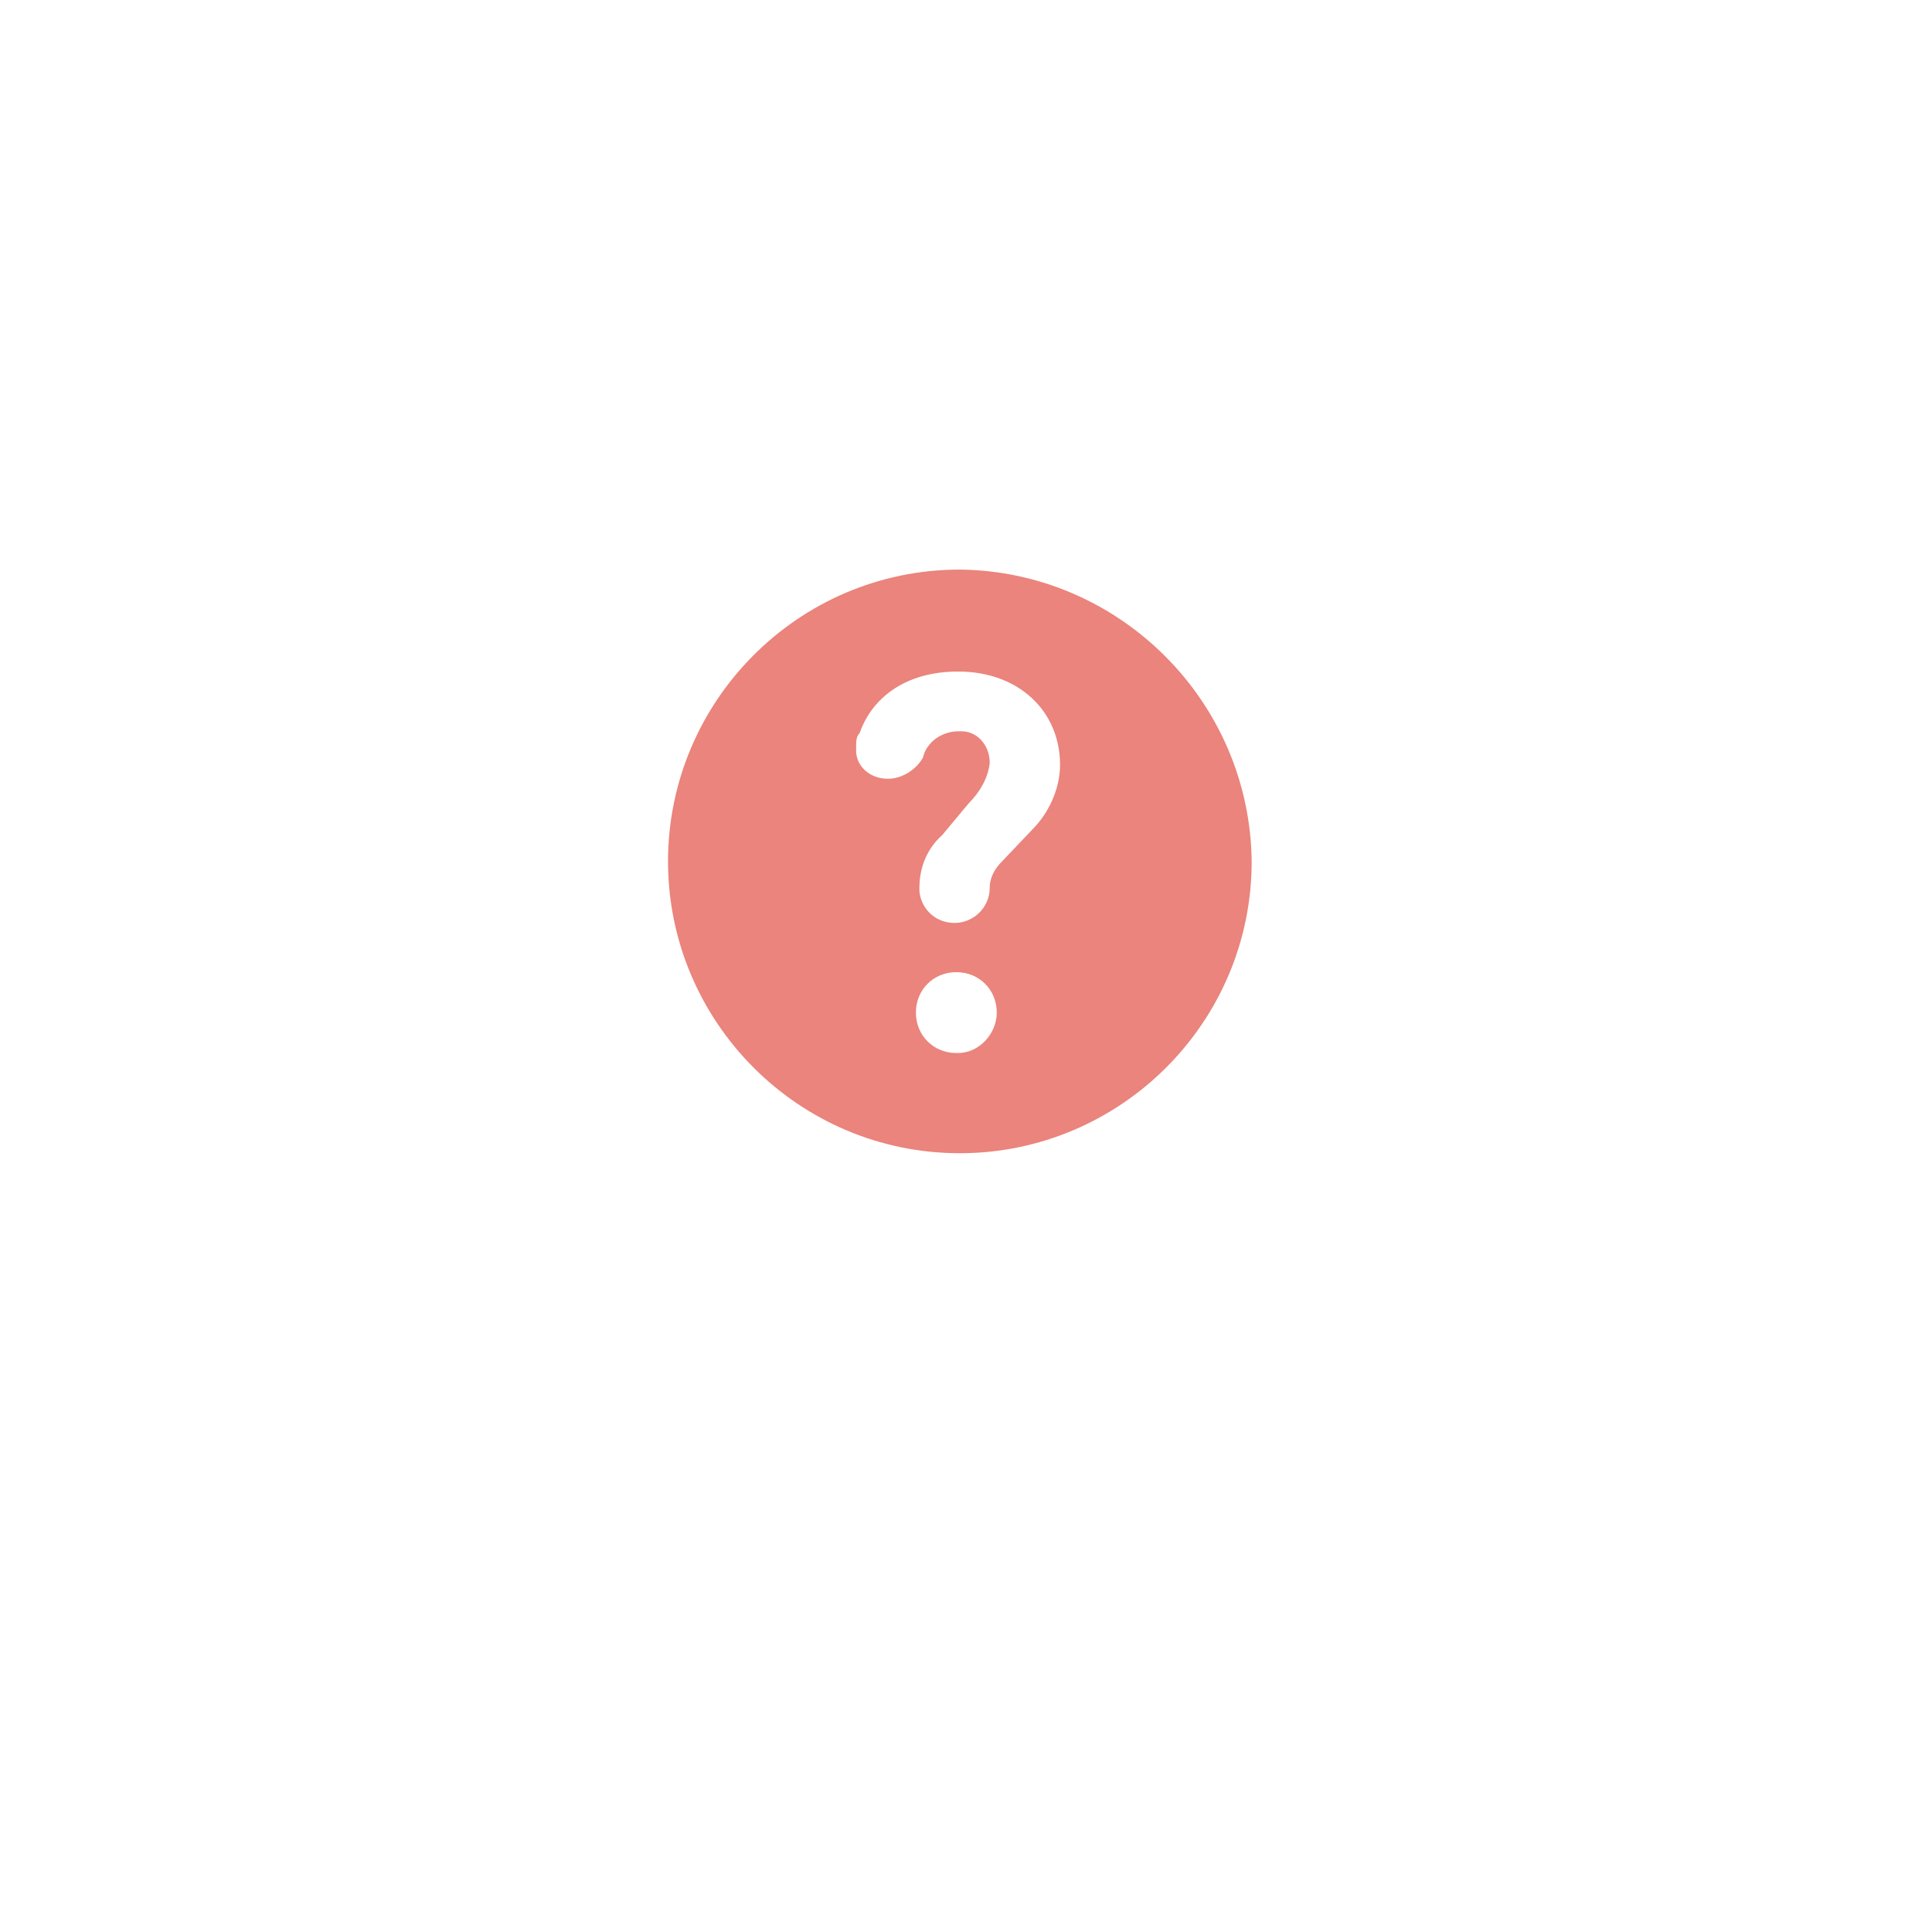 <?xml version="1.0" encoding="utf-8"?>
<!-- Generator: Adobe Illustrator 23.0.3, SVG Export Plug-In . SVG Version: 6.00 Build 0)  -->
<svg version="1.1" id="Lag_1" xmlns="http://www.w3.org/2000/svg" xmlns:xlink="http://www.w3.org/1999/xlink" x="0px" y="0px"
	 viewBox="0 0 109.9 109.9" style="enable-background:new 0 0 109.9 109.9;" xml:space="preserve">
<style type="text/css">
	.st0{fill:none;}
	.st1{fill:#EA847C;}
</style>
<rect y="0" class="st0" width="109.9" height="109.9"/>
<path id="Path_146" class="st1" d="M54.6,32.4C45.4,32.4,38,39.9,38,49s7.4,16.6,16.6,16.6c9.1,0,16.6-7.4,16.6-16.6c0,0,0,0,0,0
	C71.1,39.9,63.7,32.5,54.6,32.4z M54.4,59.9c-1.3,0-2.3-1-2.3-2.3c0-1.3,1-2.3,2.3-2.3s2.3,1,2.3,2.3c0,1.2-1,2.3-2.2,2.3
	C54.5,59.9,54.4,59.9,54.4,59.9z M58.9,47L57,49c-0.4,0.4-0.7,0.9-0.7,1.5c0,1.1-0.9,2-2,2c-1.1,0-1.9-0.8-2-1.8c0-0.1,0-0.1,0-0.2
	c0-1.1,0.4-2.2,1.3-3l1.5-1.8c0.6-0.6,1.1-1.4,1.2-2.3c0-1-0.7-1.8-1.6-1.8c-0.1,0-0.1,0-0.2,0c-0.9,0-1.8,0.6-2,1.5
	c-0.4,0.7-1.2,1.2-2,1.2c-1,0-1.8-0.7-1.8-1.6c0-0.1,0-0.1,0-0.2c0-0.3,0-0.6,0.2-0.8c0.7-2,2.6-3.5,5.6-3.5c3.5,0,5.8,2.3,5.8,5.3
	C60.3,44.7,59.8,46,58.9,47L58.9,47z"/>
</svg>
